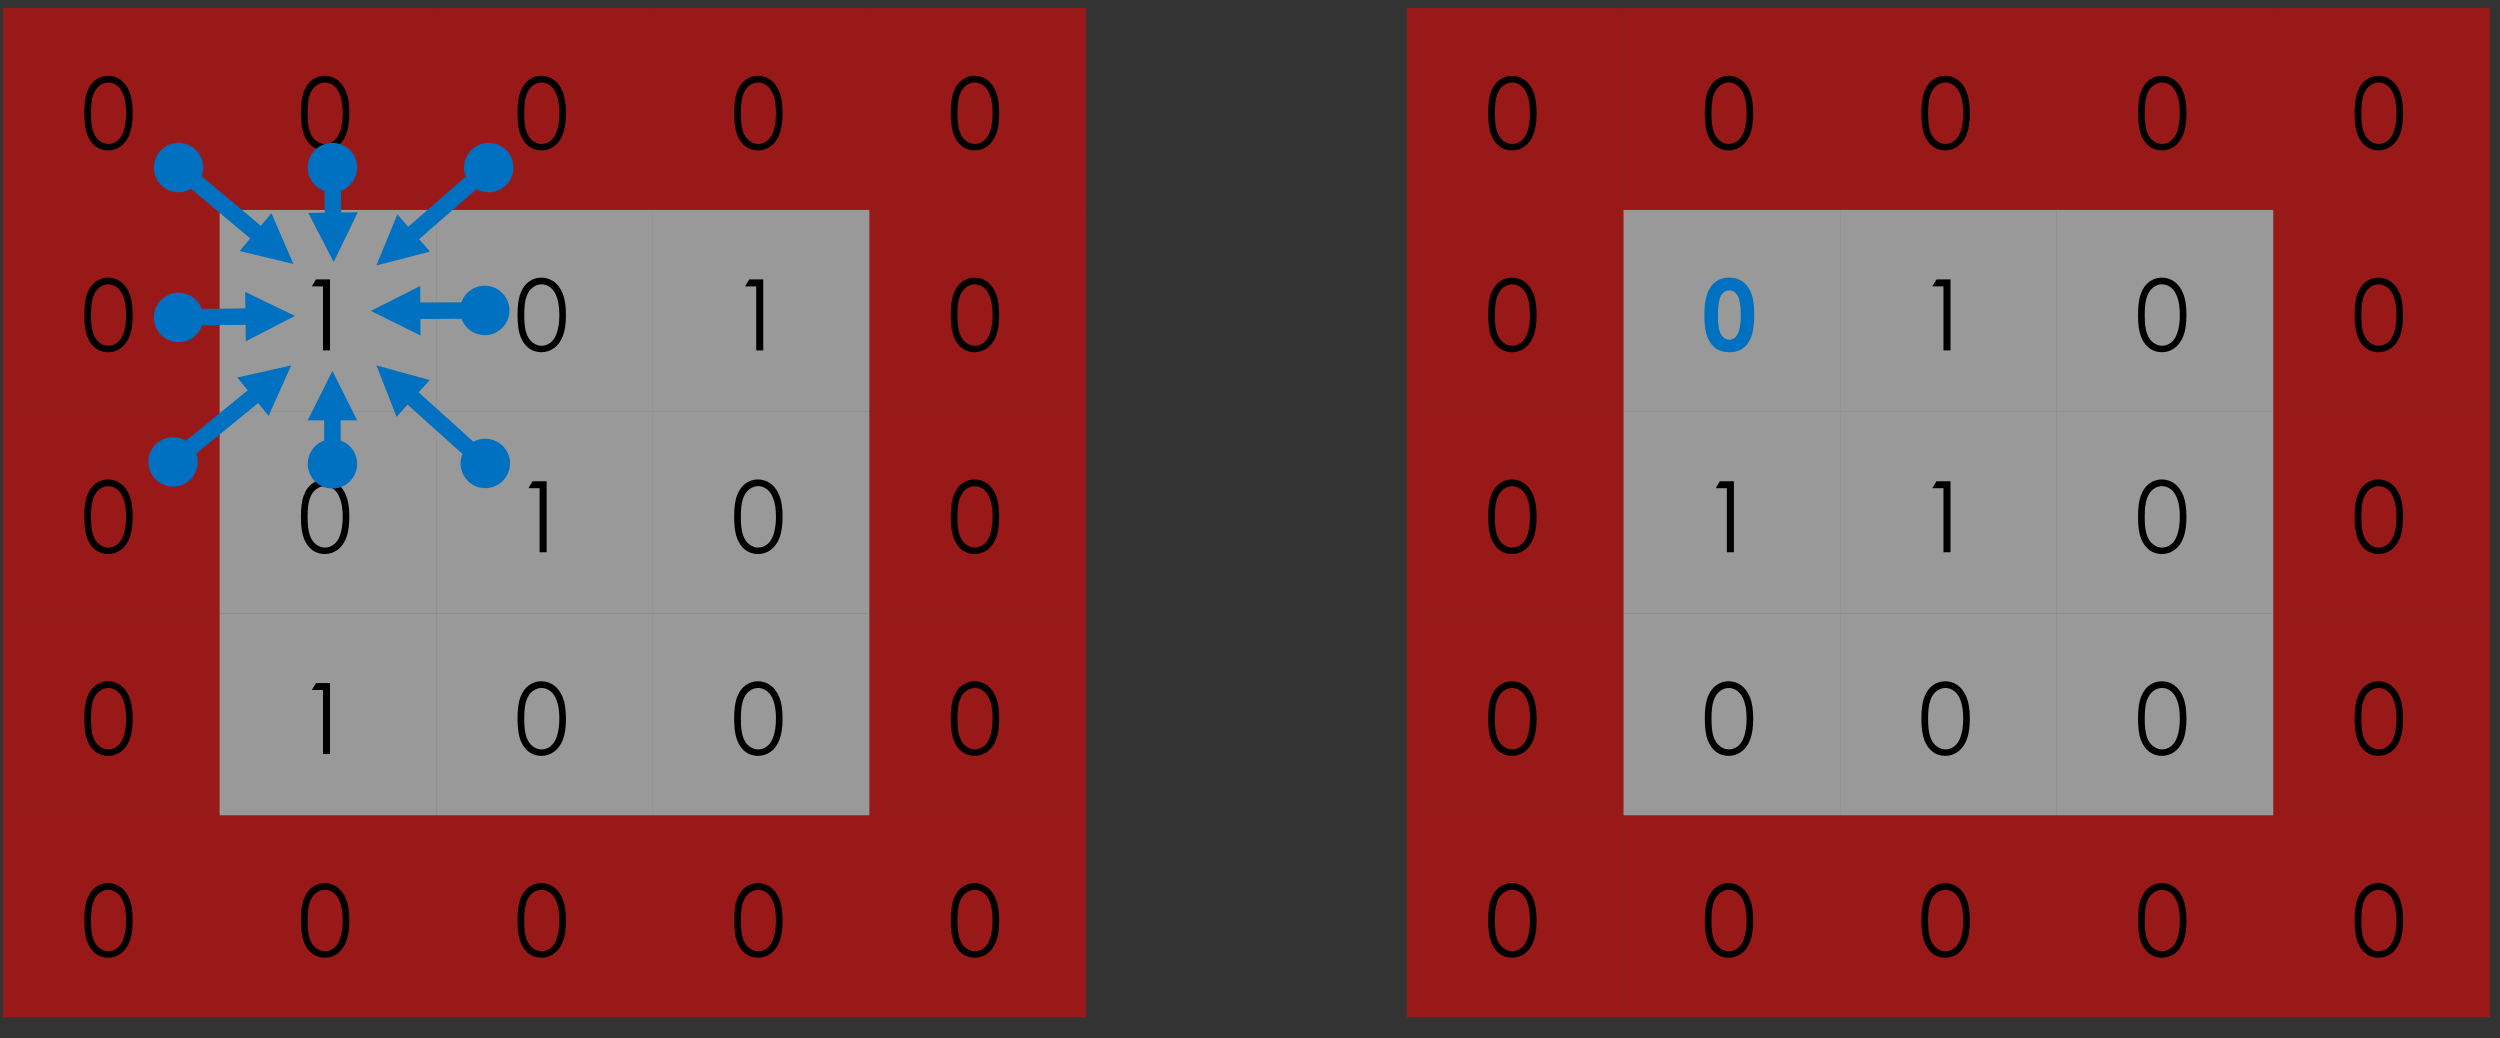 <?xml version="1.0" encoding="UTF-8"?>
<svg xmlns="http://www.w3.org/2000/svg" xmlns:xlink="http://www.w3.org/1999/xlink" width="455pt" height="189pt" viewBox="0 0 455 189" version="1.1">
<rect x="0" y="0" width="455" height="189" fill="#333333" stroke="none"/>
<defs>
<g>
<symbol overflow="visible" id="glyph0-0">
<path style="stroke:none;" d="M 2.25 0 L 2.25 -11.25 L 11.25 -11.25 L 11.25 0 Z M 2.531 -0.281 L 10.969 -0.281 L 10.969 -10.969 L 2.531 -10.969 Z M 2.531 -0.281 "/>
</symbol>
<symbol overflow="visible" id="glyph0-1">
<path style="stroke:none;" d="M 0.578 -6.453 C 0.578 -8.16 0.758 -9.477 1.125 -10.406 C 1.488 -11.344 2.004 -12.051 2.672 -12.531 C 3.336 -13.008 4.082 -13.25 4.906 -13.25 C 5.75 -13.25 6.508 -13.004 7.188 -12.516 C 7.863 -12.035 8.398 -11.312 8.797 -10.344 C 9.191 -9.383 9.391 -8.086 9.391 -6.453 C 9.391 -4.836 9.195 -3.547 8.812 -2.578 C 8.426 -1.617 7.891 -0.895 7.203 -0.406 C 6.516 0.082 5.75 0.328 4.906 0.328 C 4.082 0.328 3.336 0.094 2.672 -0.375 C 2.016 -0.852 1.5 -1.562 1.125 -2.5 C 0.758 -3.445 0.578 -4.766 0.578 -6.453 Z M 1.797 -6.438 C 1.797 -4.977 1.926 -3.875 2.188 -3.125 C 2.445 -2.375 2.832 -1.805 3.344 -1.422 C 3.852 -1.035 4.391 -0.844 4.953 -0.844 C 5.523 -0.844 6.062 -1.031 6.562 -1.406 C 7.062 -1.789 7.441 -2.359 7.703 -3.109 C 8.023 -4.023 8.188 -5.133 8.188 -6.438 C 8.188 -7.738 8.039 -8.801 7.75 -9.625 C 7.469 -10.457 7.07 -11.066 6.562 -11.453 C 6.051 -11.836 5.516 -12.031 4.953 -12.031 C 4.379 -12.031 3.836 -11.836 3.328 -11.453 C 2.828 -11.066 2.445 -10.5 2.188 -9.75 C 1.926 -9 1.797 -7.895 1.797 -6.438 Z M 1.797 -6.438 "/>
</symbol>
<symbol overflow="visible" id="glyph0-2">
<path style="stroke:none;" d="M 3.328 -12.922 L 5.875 -12.922 L 5.875 0 L 4.594 0 L 4.594 -11.656 L 2.562 -11.656 Z M 3.328 -12.922 "/>
</symbol>
<symbol overflow="visible" id="glyph1-0">
<path style="stroke:none;" d="M 2.25 0 L 2.25 -11.25 L 11.25 -11.25 L 11.25 0 Z M 2.531 -0.281 L 10.969 -0.281 L 10.969 -10.969 L 2.531 -10.969 Z M 2.531 -0.281 "/>
</symbol>
<symbol overflow="visible" id="glyph1-1">
<path style="stroke:none;" d="M 5 -13.25 C 5.945 -13.25 6.758 -13.016 7.438 -12.547 C 8.125 -12.086 8.648 -11.383 9.016 -10.438 C 9.391 -9.488 9.578 -8.16 9.578 -6.453 C 9.578 -4.742 9.391 -3.41 9.016 -2.453 C 8.641 -1.492 8.129 -0.789 7.484 -0.344 C 6.848 0.102 6.047 0.328 5.078 0.328 C 4.098 0.328 3.273 0.102 2.609 -0.344 C 1.953 -0.801 1.438 -1.488 1.062 -2.406 C 0.688 -3.32 0.5 -4.633 0.5 -6.344 C 0.5 -8.707 0.863 -10.426 1.594 -11.5 C 2.414 -12.664 3.551 -13.25 5 -13.25 Z M 5.062 -10.922 C 4.645 -10.922 4.273 -10.785 3.953 -10.516 C 3.629 -10.242 3.383 -9.785 3.219 -9.141 C 3.051 -8.492 2.969 -7.539 2.969 -6.281 C 2.969 -4.645 3.16 -3.516 3.547 -2.891 C 3.93 -2.266 4.438 -1.953 5.062 -1.953 C 5.656 -1.953 6.129 -2.25 6.484 -2.844 C 6.91 -3.562 7.125 -4.758 7.125 -6.438 C 7.125 -8.133 6.93 -9.305 6.547 -9.953 C 6.172 -10.598 5.676 -10.922 5.062 -10.922 Z M 5.062 -10.922 "/>
</symbol>
</g>
</defs>
<g id="surface1">
<path style=" stroke:none;fill-rule:evenodd;fill:rgb(100%,0%,0%);fill-opacity:0.502;" d="M 0.551 38.211 L 39.973 38.211 L 39.973 1.477 L 0.551 1.477 Z M 0.551 38.211 "/>
<path style=" stroke:none;fill-rule:evenodd;fill:rgb(100%,0%,0%);fill-opacity:0.502;" d="M 39.973 38.211 L 79.398 38.211 L 79.398 1.477 L 39.973 1.477 Z M 39.973 38.211 "/>
<path style=" stroke:none;fill-rule:evenodd;fill:rgb(100%,0%,0%);fill-opacity:0.502;" d="M 79.398 38.211 L 118.824 38.211 L 118.824 1.477 L 79.398 1.477 Z M 79.398 38.211 "/>
<path style=" stroke:none;fill-rule:evenodd;fill:rgb(100%,0%,0%);fill-opacity:0.502;" d="M 118.824 38.211 L 158.25 38.211 L 158.25 1.477 L 118.824 1.477 Z M 118.824 38.211 "/>
<path style=" stroke:none;fill-rule:evenodd;fill:rgb(100%,0%,0%);fill-opacity:0.502;" d="M 158.25 38.211 L 197.672 38.211 L 197.672 1.477 L 158.25 1.477 Z M 158.25 38.211 "/>
<path style=" stroke:none;fill-rule:evenodd;fill:rgb(100%,0%,0%);fill-opacity:0.502;" d="M 0.551 74.941 L 39.973 74.941 L 39.973 38.211 L 0.551 38.211 Z M 0.551 74.941 "/>
<path style=" stroke:none;fill-rule:evenodd;fill:rgb(100%,100%,100%);fill-opacity:0.502;" d="M 39.973 74.941 L 79.398 74.941 L 79.398 38.211 L 39.973 38.211 Z M 39.973 74.941 "/>
<path style=" stroke:none;fill-rule:evenodd;fill:rgb(100%,100%,100%);fill-opacity:0.502;" d="M 79.398 74.941 L 118.824 74.941 L 118.824 38.211 L 79.398 38.211 Z M 79.398 74.941 "/>
<path style=" stroke:none;fill-rule:evenodd;fill:rgb(100%,100%,100%);fill-opacity:0.502;" d="M 118.824 74.941 L 158.25 74.941 L 158.25 38.211 L 118.824 38.211 Z M 118.824 74.941 "/>
<path style=" stroke:none;fill-rule:evenodd;fill:rgb(100%,0%,0%);fill-opacity:0.502;" d="M 158.25 74.941 L 197.672 74.941 L 197.672 38.211 L 158.25 38.211 Z M 158.25 74.941 "/>
<path style=" stroke:none;fill-rule:evenodd;fill:rgb(100%,0%,0%);fill-opacity:0.502;" d="M 0.551 111.676 L 39.973 111.676 L 39.973 74.941 L 0.551 74.941 Z M 0.551 111.676 "/>
<path style=" stroke:none;fill-rule:evenodd;fill:rgb(100%,100%,100%);fill-opacity:0.502;" d="M 39.973 111.676 L 79.398 111.676 L 79.398 74.941 L 39.973 74.941 Z M 39.973 111.676 "/>
<path style=" stroke:none;fill-rule:evenodd;fill:rgb(100%,100%,100%);fill-opacity:0.502;" d="M 79.398 111.676 L 118.824 111.676 L 118.824 74.941 L 79.398 74.941 Z M 79.398 111.676 "/>
<path style=" stroke:none;fill-rule:evenodd;fill:rgb(100%,100%,100%);fill-opacity:0.502;" d="M 118.824 111.676 L 158.25 111.676 L 158.25 74.941 L 118.824 74.941 Z M 118.824 111.676 "/>
<path style=" stroke:none;fill-rule:evenodd;fill:rgb(100%,0%,0%);fill-opacity:0.502;" d="M 158.25 111.676 L 197.672 111.676 L 197.672 74.941 L 158.25 74.941 Z M 158.25 111.676 "/>
<path style=" stroke:none;fill-rule:evenodd;fill:rgb(100%,0%,0%);fill-opacity:0.502;" d="M 0.551 148.406 L 39.973 148.406 L 39.973 111.676 L 0.551 111.676 Z M 0.551 148.406 "/>
<path style=" stroke:none;fill-rule:evenodd;fill:rgb(100%,100%,100%);fill-opacity:0.502;" d="M 39.973 148.406 L 79.398 148.406 L 79.398 111.676 L 39.973 111.676 Z M 39.973 148.406 "/>
<path style=" stroke:none;fill-rule:evenodd;fill:rgb(100%,100%,100%);fill-opacity:0.502;" d="M 79.398 148.406 L 118.824 148.406 L 118.824 111.676 L 79.398 111.676 Z M 79.398 148.406 "/>
<path style=" stroke:none;fill-rule:evenodd;fill:rgb(100%,100%,100%);fill-opacity:0.502;" d="M 118.824 148.406 L 158.25 148.406 L 158.25 111.676 L 118.824 111.676 Z M 118.824 148.406 "/>
<path style=" stroke:none;fill-rule:evenodd;fill:rgb(100%,0%,0%);fill-opacity:0.502;" d="M 158.25 148.406 L 197.672 148.406 L 197.672 111.676 L 158.25 111.676 Z M 158.25 148.406 "/>
<path style=" stroke:none;fill-rule:evenodd;fill:rgb(100%,0%,0%);fill-opacity:0.502;" d="M 0.551 185.141 L 39.973 185.141 L 39.973 148.406 L 0.551 148.406 Z M 0.551 185.141 "/>
<path style=" stroke:none;fill-rule:evenodd;fill:rgb(100%,0%,0%);fill-opacity:0.502;" d="M 39.973 185.141 L 79.398 185.141 L 79.398 148.406 L 39.973 148.406 Z M 39.973 185.141 "/>
<path style=" stroke:none;fill-rule:evenodd;fill:rgb(100%,0%,0%);fill-opacity:0.502;" d="M 79.398 185.141 L 118.824 185.141 L 118.824 148.406 L 79.398 148.406 Z M 79.398 185.141 "/>
<path style=" stroke:none;fill-rule:evenodd;fill:rgb(100%,0%,0%);fill-opacity:0.502;" d="M 118.824 185.141 L 158.25 185.141 L 158.25 148.406 L 118.824 148.406 Z M 118.824 185.141 "/>
<path style=" stroke:none;fill-rule:evenodd;fill:rgb(100%,0%,0%);fill-opacity:0.502;" d="M 158.25 185.141 L 197.672 185.141 L 197.672 148.406 L 158.25 148.406 Z M 158.25 185.141 "/>
<path style="fill:none;stroke-width:12700;stroke-linecap:butt;stroke-linejoin:round;stroke:rgb(0%,0%,0%);stroke-opacity:1;stroke-miterlimit:10;" d="M 500670.718 -6358.096 L 500670.718 2338875.423 " transform="matrix(0,0,0,0,0.55,1.477)"/>
<path style="fill:none;stroke-width:12700;stroke-linecap:butt;stroke-linejoin:round;stroke:rgb(0%,0%,0%);stroke-opacity:1;stroke-miterlimit:10;" d="M 1001378.124 -6358.096 L 1001378.124 2338875.423 " transform="matrix(0,0,0,0,0.55,1.477)"/>
<path style="fill:none;stroke-width:12700;stroke-linecap:butt;stroke-linejoin:round;stroke:rgb(0%,0%,0%);stroke-opacity:1;stroke-miterlimit:10;" d="M 1502085.53 -6358.096 L 1502085.53 2338875.423 " transform="matrix(0,0,0,0,0.55,1.477)"/>
<path style="fill:none;stroke-width:12700;stroke-linecap:butt;stroke-linejoin:round;stroke:rgb(0%,0%,0%);stroke-opacity:1;stroke-miterlimit:10;" d="M 2002792.936 -6358.096 L 2002792.936 2338875.423 " transform="matrix(0,0,0,0,0.55,1.477)"/>
<path style="fill:none;stroke-width:12700;stroke-linecap:butt;stroke-linejoin:round;stroke:rgb(0%,0%,0%);stroke-opacity:1;stroke-miterlimit:10;" d="M -6337.078 466518.451 L 2509800.732 466518.451 " transform="matrix(0,0,0,0,0.55,1.477)"/>
<path style="fill:none;stroke-width:12700;stroke-linecap:butt;stroke-linejoin:round;stroke:rgb(0%,0%,0%);stroke-opacity:1;stroke-miterlimit:10;" d="M -6337.078 932995.39 L 2509800.732 932995.39 " transform="matrix(0,0,0,0,0.55,1.477)"/>
<path style="fill:none;stroke-width:12700;stroke-linecap:butt;stroke-linejoin:round;stroke:rgb(0%,0%,0%);stroke-opacity:1;stroke-miterlimit:10;" d="M -6337.078 1399521.937 L 2509800.732 1399521.937 " transform="matrix(0,0,0,0,0.55,1.477)"/>
<path style="fill:none;stroke-width:12700;stroke-linecap:butt;stroke-linejoin:round;stroke:rgb(0%,0%,0%);stroke-opacity:1;stroke-miterlimit:10;" d="M -6337.078 1865998.875 L 2509800.732 1865998.875 " transform="matrix(0,0,0,0,0.55,1.477)"/>
<path style="fill:none;stroke-width:12700;stroke-linecap:butt;stroke-linejoin:round;stroke:rgb(0%,0%,0%);stroke-opacity:1;stroke-miterlimit:10;" d="M 12.922 -6358.096 L 12.922 2338875.423 " transform="matrix(0,0,0,0,0.55,1.477)"/>
<path style="fill:none;stroke-width:12700;stroke-linecap:butt;stroke-linejoin:round;stroke:rgb(0%,0%,0%);stroke-opacity:1;stroke-miterlimit:10;" d="M 2503450.732 -6358.096 L 2503450.732 2338875.423 " transform="matrix(0,0,0,0,0.55,1.477)"/>
<path style="fill:none;stroke-width:12700;stroke-linecap:butt;stroke-linejoin:round;stroke:rgb(0%,0%,0%);stroke-opacity:1;stroke-miterlimit:10;" d="M -6337.078 -8.096 L 2509800.732 -8.096 " transform="matrix(0,0,0,0,0.55,1.477)"/>
<path style="fill:none;stroke-width:12700;stroke-linecap:butt;stroke-linejoin:round;stroke:rgb(0%,0%,0%);stroke-opacity:1;stroke-miterlimit:10;" d="M -6337.078 2332525.423 L 2509800.732 2332525.423 " transform="matrix(0,0,0,0,0.55,1.477)"/>
<g style="fill:rgb(0%,0%,0%);fill-opacity:1;">
  <use xlink:href="#glyph0-1" x="14.762" y="27.044"/>
</g>
<g style="fill:rgb(0%,0%,0%);fill-opacity:1;">
  <use xlink:href="#glyph0-1" x="54.187" y="27.044"/>
</g>
<g style="fill:rgb(0%,0%,0%);fill-opacity:1;">
  <use xlink:href="#glyph0-1" x="93.612" y="27.044"/>
</g>
<g style="fill:rgb(0%,0%,0%);fill-opacity:1;">
  <use xlink:href="#glyph0-1" x="133.036" y="27.044"/>
</g>
<g style="fill:rgb(0%,0%,0%);fill-opacity:1;">
  <use xlink:href="#glyph0-1" x="172.461" y="27.044"/>
</g>
<g style="fill:rgb(0%,0%,0%);fill-opacity:1;">
  <use xlink:href="#glyph0-1" x="14.762" y="63.776"/>
</g>
<g style="fill:rgb(0%,0%,0%);fill-opacity:1;">
  <use xlink:href="#glyph0-2" x="54.187" y="63.776"/>
</g>
<g style="fill:rgb(0%,0%,0%);fill-opacity:1;">
  <use xlink:href="#glyph0-1" x="93.612" y="63.776"/>
</g>
<g style="fill:rgb(0%,0%,0%);fill-opacity:1;">
  <use xlink:href="#glyph0-2" x="133.036" y="63.776"/>
</g>
<g style="fill:rgb(0%,0%,0%);fill-opacity:1;">
  <use xlink:href="#glyph0-1" x="172.461" y="63.776"/>
</g>
<g style="fill:rgb(0%,0%,0%);fill-opacity:1;">
  <use xlink:href="#glyph0-1" x="14.762" y="100.509"/>
</g>
<g style="fill:rgb(0%,0%,0%);fill-opacity:1;">
  <use xlink:href="#glyph0-1" x="54.187" y="100.509"/>
</g>
<g style="fill:rgb(0%,0%,0%);fill-opacity:1;">
  <use xlink:href="#glyph0-2" x="93.612" y="100.509"/>
</g>
<g style="fill:rgb(0%,0%,0%);fill-opacity:1;">
  <use xlink:href="#glyph0-1" x="133.036" y="100.509"/>
</g>
<g style="fill:rgb(0%,0%,0%);fill-opacity:1;">
  <use xlink:href="#glyph0-1" x="172.461" y="100.509"/>
</g>
<g style="fill:rgb(0%,0%,0%);fill-opacity:1;">
  <use xlink:href="#glyph0-1" x="14.762" y="137.241"/>
</g>
<g style="fill:rgb(0%,0%,0%);fill-opacity:1;">
  <use xlink:href="#glyph0-2" x="54.187" y="137.241"/>
</g>
<g style="fill:rgb(0%,0%,0%);fill-opacity:1;">
  <use xlink:href="#glyph0-1" x="93.612" y="137.241"/>
</g>
<g style="fill:rgb(0%,0%,0%);fill-opacity:1;">
  <use xlink:href="#glyph0-1" x="133.036" y="137.241"/>
</g>
<g style="fill:rgb(0%,0%,0%);fill-opacity:1;">
  <use xlink:href="#glyph0-1" x="172.461" y="137.241"/>
</g>
<g style="fill:rgb(0%,0%,0%);fill-opacity:1;">
  <use xlink:href="#glyph0-1" x="14.762" y="173.974"/>
</g>
<g style="fill:rgb(0%,0%,0%);fill-opacity:1;">
  <use xlink:href="#glyph0-1" x="54.187" y="173.974"/>
</g>
<g style="fill:rgb(0%,0%,0%);fill-opacity:1;">
  <use xlink:href="#glyph0-1" x="93.612" y="173.974"/>
</g>
<g style="fill:rgb(0%,0%,0%);fill-opacity:1;">
  <use xlink:href="#glyph0-1" x="133.036" y="173.974"/>
</g>
<g style="fill:rgb(0%,0%,0%);fill-opacity:1;">
  <use xlink:href="#glyph0-1" x="172.461" y="173.974"/>
</g>
<path style=" stroke:none;fill-rule:evenodd;fill:rgb(100%,0%,0%);fill-opacity:0.502;" d="M 256.055 38.211 L 295.48 38.211 L 295.48 1.477 L 256.055 1.477 Z M 256.055 38.211 "/>
<path style=" stroke:none;fill-rule:evenodd;fill:rgb(100%,0%,0%);fill-opacity:0.502;" d="M 295.48 38.211 L 334.906 38.211 L 334.906 1.477 L 295.48 1.477 Z M 295.48 38.211 "/>
<path style=" stroke:none;fill-rule:evenodd;fill:rgb(100%,0%,0%);fill-opacity:0.502;" d="M 334.906 38.211 L 374.328 38.211 L 374.328 1.477 L 334.906 1.477 Z M 334.906 38.211 "/>
<path style=" stroke:none;fill-rule:evenodd;fill:rgb(100%,0%,0%);fill-opacity:0.502;" d="M 374.328 38.211 L 413.754 38.211 L 413.754 1.477 L 374.328 1.477 Z M 374.328 38.211 "/>
<path style=" stroke:none;fill-rule:evenodd;fill:rgb(100%,0%,0%);fill-opacity:0.502;" d="M 413.754 38.211 L 453.18 38.211 L 453.18 1.477 L 413.754 1.477 Z M 413.754 38.211 "/>
<path style=" stroke:none;fill-rule:evenodd;fill:rgb(100%,0%,0%);fill-opacity:0.502;" d="M 256.055 74.941 L 295.48 74.941 L 295.48 38.211 L 256.055 38.211 Z M 256.055 74.941 "/>
<path style=" stroke:none;fill-rule:evenodd;fill:rgb(100%,100%,100%);fill-opacity:0.502;" d="M 295.48 74.941 L 334.906 74.941 L 334.906 38.211 L 295.48 38.211 Z M 295.48 74.941 "/>
<path style=" stroke:none;fill-rule:evenodd;fill:rgb(100%,100%,100%);fill-opacity:0.502;" d="M 334.906 74.941 L 374.328 74.941 L 374.328 38.211 L 334.906 38.211 Z M 334.906 74.941 "/>
<path style=" stroke:none;fill-rule:evenodd;fill:rgb(100%,100%,100%);fill-opacity:0.502;" d="M 374.328 74.941 L 413.754 74.941 L 413.754 38.211 L 374.328 38.211 Z M 374.328 74.941 "/>
<path style=" stroke:none;fill-rule:evenodd;fill:rgb(100%,0%,0%);fill-opacity:0.502;" d="M 413.754 74.941 L 453.18 74.941 L 453.18 38.211 L 413.754 38.211 Z M 413.754 74.941 "/>
<path style=" stroke:none;fill-rule:evenodd;fill:rgb(100%,0%,0%);fill-opacity:0.502;" d="M 256.055 111.676 L 295.48 111.676 L 295.48 74.941 L 256.055 74.941 Z M 256.055 111.676 "/>
<path style=" stroke:none;fill-rule:evenodd;fill:rgb(100%,100%,100%);fill-opacity:0.502;" d="M 295.48 111.676 L 334.906 111.676 L 334.906 74.941 L 295.48 74.941 Z M 295.48 111.676 "/>
<path style=" stroke:none;fill-rule:evenodd;fill:rgb(100%,100%,100%);fill-opacity:0.502;" d="M 334.906 111.676 L 374.328 111.676 L 374.328 74.941 L 334.906 74.941 Z M 334.906 111.676 "/>
<path style=" stroke:none;fill-rule:evenodd;fill:rgb(100%,100%,100%);fill-opacity:0.502;" d="M 374.328 111.676 L 413.754 111.676 L 413.754 74.941 L 374.328 74.941 Z M 374.328 111.676 "/>
<path style=" stroke:none;fill-rule:evenodd;fill:rgb(100%,0%,0%);fill-opacity:0.502;" d="M 413.754 111.676 L 453.18 111.676 L 453.18 74.941 L 413.754 74.941 Z M 413.754 111.676 "/>
<path style=" stroke:none;fill-rule:evenodd;fill:rgb(100%,0%,0%);fill-opacity:0.502;" d="M 256.055 148.406 L 295.48 148.406 L 295.48 111.676 L 256.055 111.676 Z M 256.055 148.406 "/>
<path style=" stroke:none;fill-rule:evenodd;fill:rgb(100%,100%,100%);fill-opacity:0.502;" d="M 295.48 148.406 L 334.906 148.406 L 334.906 111.676 L 295.48 111.676 Z M 295.48 148.406 "/>
<path style=" stroke:none;fill-rule:evenodd;fill:rgb(100%,100%,100%);fill-opacity:0.502;" d="M 334.906 148.406 L 374.328 148.406 L 374.328 111.676 L 334.906 111.676 Z M 334.906 148.406 "/>
<path style=" stroke:none;fill-rule:evenodd;fill:rgb(100%,100%,100%);fill-opacity:0.502;" d="M 374.328 148.406 L 413.754 148.406 L 413.754 111.676 L 374.328 111.676 Z M 374.328 148.406 "/>
<path style=" stroke:none;fill-rule:evenodd;fill:rgb(100%,0%,0%);fill-opacity:0.502;" d="M 413.754 148.406 L 453.18 148.406 L 453.18 111.676 L 413.754 111.676 Z M 413.754 148.406 "/>
<path style=" stroke:none;fill-rule:evenodd;fill:rgb(100%,0%,0%);fill-opacity:0.502;" d="M 256.055 185.141 L 295.48 185.141 L 295.48 148.406 L 256.055 148.406 Z M 256.055 185.141 "/>
<path style=" stroke:none;fill-rule:evenodd;fill:rgb(100%,0%,0%);fill-opacity:0.502;" d="M 295.48 185.141 L 334.906 185.141 L 334.906 148.406 L 295.48 148.406 Z M 295.48 185.141 "/>
<path style=" stroke:none;fill-rule:evenodd;fill:rgb(100%,0%,0%);fill-opacity:0.502;" d="M 334.906 185.141 L 374.328 185.141 L 374.328 148.406 L 334.906 148.406 Z M 334.906 185.141 "/>
<path style=" stroke:none;fill-rule:evenodd;fill:rgb(100%,0%,0%);fill-opacity:0.502;" d="M 374.328 185.141 L 413.754 185.141 L 413.754 148.406 L 374.328 148.406 Z M 374.328 185.141 "/>
<path style=" stroke:none;fill-rule:evenodd;fill:rgb(100%,0%,0%);fill-opacity:0.502;" d="M 413.754 185.141 L 453.18 185.141 L 453.18 148.406 L 413.754 148.406 Z M 413.754 185.141 "/>
<path style="fill:none;stroke-width:12700;stroke-linecap:butt;stroke-linejoin:round;stroke:rgb(0%,0%,0%);stroke-opacity:1;stroke-miterlimit:10;" d="M 500698.357 -6358.096 L 500698.357 2338875.423 " transform="matrix(0,0,0,0,256.055,1.477)"/>
<path style="fill:none;stroke-width:12700;stroke-linecap:butt;stroke-linejoin:round;stroke:rgb(0%,0%,0%);stroke-opacity:1;stroke-miterlimit:10;" d="M 1001405.763 -6358.096 L 1001405.763 2338875.423 " transform="matrix(0,0,0,0,256.055,1.477)"/>
<path style="fill:none;stroke-width:12700;stroke-linecap:butt;stroke-linejoin:round;stroke:rgb(0%,0%,0%);stroke-opacity:1;stroke-miterlimit:10;" d="M 1502063.559 -6358.096 L 1502063.559 2338875.423 " transform="matrix(0,0,0,0,256.055,1.477)"/>
<path style="fill:none;stroke-width:12700;stroke-linecap:butt;stroke-linejoin:round;stroke:rgb(0%,0%,0%);stroke-opacity:1;stroke-miterlimit:10;" d="M 2002770.965 -6358.096 L 2002770.965 2338875.423 " transform="matrix(0,0,0,0,256.055,1.477)"/>
<path style="fill:none;stroke-width:12700;stroke-linecap:butt;stroke-linejoin:round;stroke:rgb(0%,0%,0%);stroke-opacity:1;stroke-miterlimit:10;" d="M -6359.049 466518.451 L 2509828.371 466518.451 " transform="matrix(0,0,0,0,256.055,1.477)"/>
<path style="fill:none;stroke-width:12700;stroke-linecap:butt;stroke-linejoin:round;stroke:rgb(0%,0%,0%);stroke-opacity:1;stroke-miterlimit:10;" d="M -6359.049 932995.39 L 2509828.371 932995.39 " transform="matrix(0,0,0,0,256.055,1.477)"/>
<path style="fill:none;stroke-width:12700;stroke-linecap:butt;stroke-linejoin:round;stroke:rgb(0%,0%,0%);stroke-opacity:1;stroke-miterlimit:10;" d="M -6359.049 1399521.937 L 2509828.371 1399521.937 " transform="matrix(0,0,0,0,256.055,1.477)"/>
<path style="fill:none;stroke-width:12700;stroke-linecap:butt;stroke-linejoin:round;stroke:rgb(0%,0%,0%);stroke-opacity:1;stroke-miterlimit:10;" d="M -6359.049 1865998.875 L 2509828.371 1865998.875 " transform="matrix(0,0,0,0,256.055,1.477)"/>
<path style="fill:none;stroke-width:12700;stroke-linecap:butt;stroke-linejoin:round;stroke:rgb(0%,0%,0%);stroke-opacity:1;stroke-miterlimit:10;" d="M -9.049 -6358.096 L -9.049 2338875.423 " transform="matrix(0,0,0,0,256.055,1.477)"/>
<path style="fill:none;stroke-width:12700;stroke-linecap:butt;stroke-linejoin:round;stroke:rgb(0%,0%,0%);stroke-opacity:1;stroke-miterlimit:10;" d="M 2503478.371 -6358.096 L 2503478.371 2338875.423 " transform="matrix(0,0,0,0,256.055,1.477)"/>
<path style="fill:none;stroke-width:12700;stroke-linecap:butt;stroke-linejoin:round;stroke:rgb(0%,0%,0%);stroke-opacity:1;stroke-miterlimit:10;" d="M -6359.049 -8.096 L 2509828.371 -8.096 " transform="matrix(0,0,0,0,256.055,1.477)"/>
<path style="fill:none;stroke-width:12700;stroke-linecap:butt;stroke-linejoin:round;stroke:rgb(0%,0%,0%);stroke-opacity:1;stroke-miterlimit:10;" d="M -6359.049 2332525.423 L 2509828.371 2332525.423 " transform="matrix(0,0,0,0,256.055,1.477)"/>
<g style="fill:rgb(0%,0%,0%);fill-opacity:1;">
  <use xlink:href="#glyph0-1" x="270.268" y="27.044"/>
</g>
<g style="fill:rgb(0%,0%,0%);fill-opacity:1;">
  <use xlink:href="#glyph0-1" x="309.692" y="27.044"/>
</g>
<g style="fill:rgb(0%,0%,0%);fill-opacity:1;">
  <use xlink:href="#glyph0-1" x="349.117" y="27.044"/>
</g>
<g style="fill:rgb(0%,0%,0%);fill-opacity:1;">
  <use xlink:href="#glyph0-1" x="388.542" y="27.044"/>
</g>
<g style="fill:rgb(0%,0%,0%);fill-opacity:1;">
  <use xlink:href="#glyph0-1" x="427.967" y="27.044"/>
</g>
<g style="fill:rgb(0%,0%,0%);fill-opacity:1;">
  <use xlink:href="#glyph0-1" x="270.268" y="63.776"/>
</g>
<g style="fill:rgb(0%,43.921%,75.294%);fill-opacity:1;">
  <use xlink:href="#glyph1-1" x="309.695" y="63.776"/>
</g>
<g style="fill:rgb(0%,0%,0%);fill-opacity:1;">
  <use xlink:href="#glyph0-2" x="349.117" y="63.776"/>
</g>
<g style="fill:rgb(0%,0%,0%);fill-opacity:1;">
  <use xlink:href="#glyph0-1" x="388.542" y="63.776"/>
</g>
<g style="fill:rgb(0%,0%,0%);fill-opacity:1;">
  <use xlink:href="#glyph0-1" x="427.967" y="63.776"/>
</g>
<g style="fill:rgb(0%,0%,0%);fill-opacity:1;">
  <use xlink:href="#glyph0-1" x="270.268" y="100.509"/>
</g>
<g style="fill:rgb(0%,0%,0%);fill-opacity:1;">
  <use xlink:href="#glyph0-2" x="309.692" y="100.509"/>
</g>
<g style="fill:rgb(0%,0%,0%);fill-opacity:1;">
  <use xlink:href="#glyph0-2" x="349.117" y="100.509"/>
</g>
<g style="fill:rgb(0%,0%,0%);fill-opacity:1;">
  <use xlink:href="#glyph0-1" x="388.542" y="100.509"/>
</g>
<g style="fill:rgb(0%,0%,0%);fill-opacity:1;">
  <use xlink:href="#glyph0-1" x="427.967" y="100.509"/>
</g>
<g style="fill:rgb(0%,0%,0%);fill-opacity:1;">
  <use xlink:href="#glyph0-1" x="270.268" y="137.241"/>
</g>
<g style="fill:rgb(0%,0%,0%);fill-opacity:1;">
  <use xlink:href="#glyph0-1" x="309.692" y="137.241"/>
</g>
<g style="fill:rgb(0%,0%,0%);fill-opacity:1;">
  <use xlink:href="#glyph0-1" x="349.117" y="137.241"/>
</g>
<g style="fill:rgb(0%,0%,0%);fill-opacity:1;">
  <use xlink:href="#glyph0-1" x="388.542" y="137.241"/>
</g>
<g style="fill:rgb(0%,0%,0%);fill-opacity:1;">
  <use xlink:href="#glyph0-1" x="427.967" y="137.241"/>
</g>
<g style="fill:rgb(0%,0%,0%);fill-opacity:1;">
  <use xlink:href="#glyph0-1" x="270.268" y="173.974"/>
</g>
<g style="fill:rgb(0%,0%,0%);fill-opacity:1;">
  <use xlink:href="#glyph0-1" x="309.692" y="173.974"/>
</g>
<g style="fill:rgb(0%,0%,0%);fill-opacity:1;">
  <use xlink:href="#glyph0-1" x="349.117" y="173.974"/>
</g>
<g style="fill:rgb(0%,0%,0%);fill-opacity:1;">
  <use xlink:href="#glyph0-1" x="388.542" y="173.974"/>
</g>
<g style="fill:rgb(0%,0%,0%);fill-opacity:1;">
  <use xlink:href="#glyph0-1" x="427.967" y="173.974"/>
</g>
<path style="fill-rule:nonzero;fill:rgb(20.784%,20.784%,20.784%);fill-opacity:1;stroke-width:12700;stroke-linecap:round;stroke-linejoin:miter;stroke:rgb(14.117%,14.117%,14.117%);stroke-opacity:1;stroke-miterlimit:8;" d="M 0 66674.998 L 234949.992 66674.998 L 234949.992 0 L 368299.988 133349.996 L 234949.992 266699.991 L 234949.992 200024.994 L 0 200024.994 Z M 0 66674.998 " transform="matrix(0,0,0,0,212.5,84.5)"/>
<path style=" stroke:none;fill-rule:nonzero;fill:rgb(0%,43.921%,75.294%);fill-opacity:1;" d="M 32.559 62.281 C 34.422 62.254 36.008 61.102 36.668 59.477 L 36.715 59.223 L 44.699 59.117 L 44.738 62.117 L 53.68 57.5 L 44.621 53.121 L 44.66 56.121 L 36.676 56.227 L 36.621 55.973 C 35.918 54.367 34.305 53.258 32.441 53.281 C 29.957 53.312 27.969 55.355 28 57.84 C 28.035 60.324 30.074 62.312 32.559 62.281 Z M 32.559 62.281 "/>
<path style=" stroke:none;fill-rule:nonzero;fill:rgb(0%,43.921%,75.294%);fill-opacity:1;" d="M 31.047 88.539 C 32.195 88.656 33.383 88.336 34.348 87.551 C 35.789 86.371 36.312 84.48 35.82 82.797 L 35.699 82.57 L 46.984 73.355 L 48.883 75.68 L 53.004 66.5 L 43.188 68.707 L 45.086 71.031 L 33.801 80.246 L 33.602 80.086 C 32.055 79.266 30.098 79.398 28.652 80.578 C 26.73 82.148 26.441 84.984 28.016 86.91 C 28.801 87.871 29.902 88.426 31.047 88.539 Z M 31.047 88.539 "/>
<path style=" stroke:none;fill-rule:nonzero;fill:rgb(0%,43.921%,75.294%);fill-opacity:1;" d="M 32.109 26.016 C 33.254 25.918 34.441 26.254 35.391 27.051 C 36.82 28.25 37.316 30.148 36.801 31.824 L 36.68 32.047 L 47.469 41.102 L 49.395 38.801 L 53.398 48.035 L 43.613 45.695 L 45.539 43.398 L 34.75 34.348 L 34.551 34.508 C 32.988 35.305 31.035 35.145 29.609 33.949 C 27.703 32.352 27.457 29.512 29.051 27.609 C 29.852 26.656 30.961 26.117 32.109 26.016 Z M 32.109 26.016 "/>
<path style=" stroke:none;fill-rule:nonzero;fill:rgb(0%,43.921%,75.294%);fill-opacity:1;" d="M 60.441 26 C 62.926 25.969 64.965 27.953 65 30.441 C 65.023 32.305 63.914 33.918 62.309 34.621 L 62.055 34.676 L 62.109 38.672 L 65.109 38.633 L 60.73 47.691 L 56.109 38.754 L 59.109 38.715 L 59.055 34.719 L 58.805 34.668 C 57.18 34.008 56.023 32.426 56 30.559 C 55.969 28.074 57.953 26.035 60.441 26 Z M 60.441 26 "/>
<path style=" stroke:none;fill-rule:nonzero;fill:rgb(0%,43.921%,75.294%);fill-opacity:1;" d="M 60.5 88.914 C 58.016 88.914 56 86.902 56 84.414 C 56 82.551 57.133 80.953 58.75 80.27 L 59 80.219 L 59 76.5 L 56 76.5 L 60.5 67.5 L 65 76.5 L 62 76.5 L 62 80.219 L 62.25 80.27 C 63.867 80.953 65 82.551 65 84.414 C 65 86.902 62.984 88.914 60.5 88.914 Z M 60.5 88.914 "/>
<path style=" stroke:none;fill-rule:nonzero;fill:rgb(0%,43.921%,75.294%);fill-opacity:1;" d="M 88.199 52 C 86.336 52.008 84.742 53.148 84.066 54.766 L 84.016 55.02 L 76.492 55.051 L 76.48 52.051 L 67.5 56.59 L 76.52 61.051 L 76.508 58.051 L 84.027 58.02 L 84.082 58.27 C 84.77 59.883 86.375 61.008 88.238 61 C 90.723 60.988 92.73 58.965 92.719 56.48 C 92.707 53.996 90.684 51.988 88.199 52 Z M 88.199 52 "/>
<path style=" stroke:none;fill-rule:nonzero;fill:rgb(0%,43.921%,75.294%);fill-opacity:1;" d="M 88.555 88.836 C 87.406 88.898 86.234 88.52 85.309 87.688 C 83.926 86.441 83.492 84.527 84.066 82.871 L 84.199 82.648 L 74.184 73.637 L 72.18 75.867 L 68.5 66.5 L 78.199 69.176 L 76.191 71.406 L 86.203 80.422 L 86.41 80.27 C 88 79.523 89.945 79.754 91.332 81 C 93.18 82.664 93.328 85.508 91.664 87.355 C 90.832 88.277 89.707 88.777 88.555 88.836 Z M 88.555 88.836 "/>
<path style=" stroke:none;fill-rule:nonzero;fill:rgb(0%,43.921%,75.294%);fill-opacity:1;" d="M 89.246 26.012 C 88.098 25.934 86.918 26.293 85.98 27.109 C 84.578 28.332 84.117 30.238 84.66 31.902 L 84.789 32.129 L 74.301 41.27 L 72.328 39.008 L 68.5 48.312 L 78.242 45.793 L 76.27 43.531 L 86.758 34.387 L 86.965 34.543 C 88.539 35.312 90.488 35.117 91.895 33.891 C 93.77 32.258 93.965 29.418 92.332 27.543 C 91.516 26.605 90.395 26.09 89.246 26.012 Z M 89.246 26.012 "/>
</g>
</svg>
